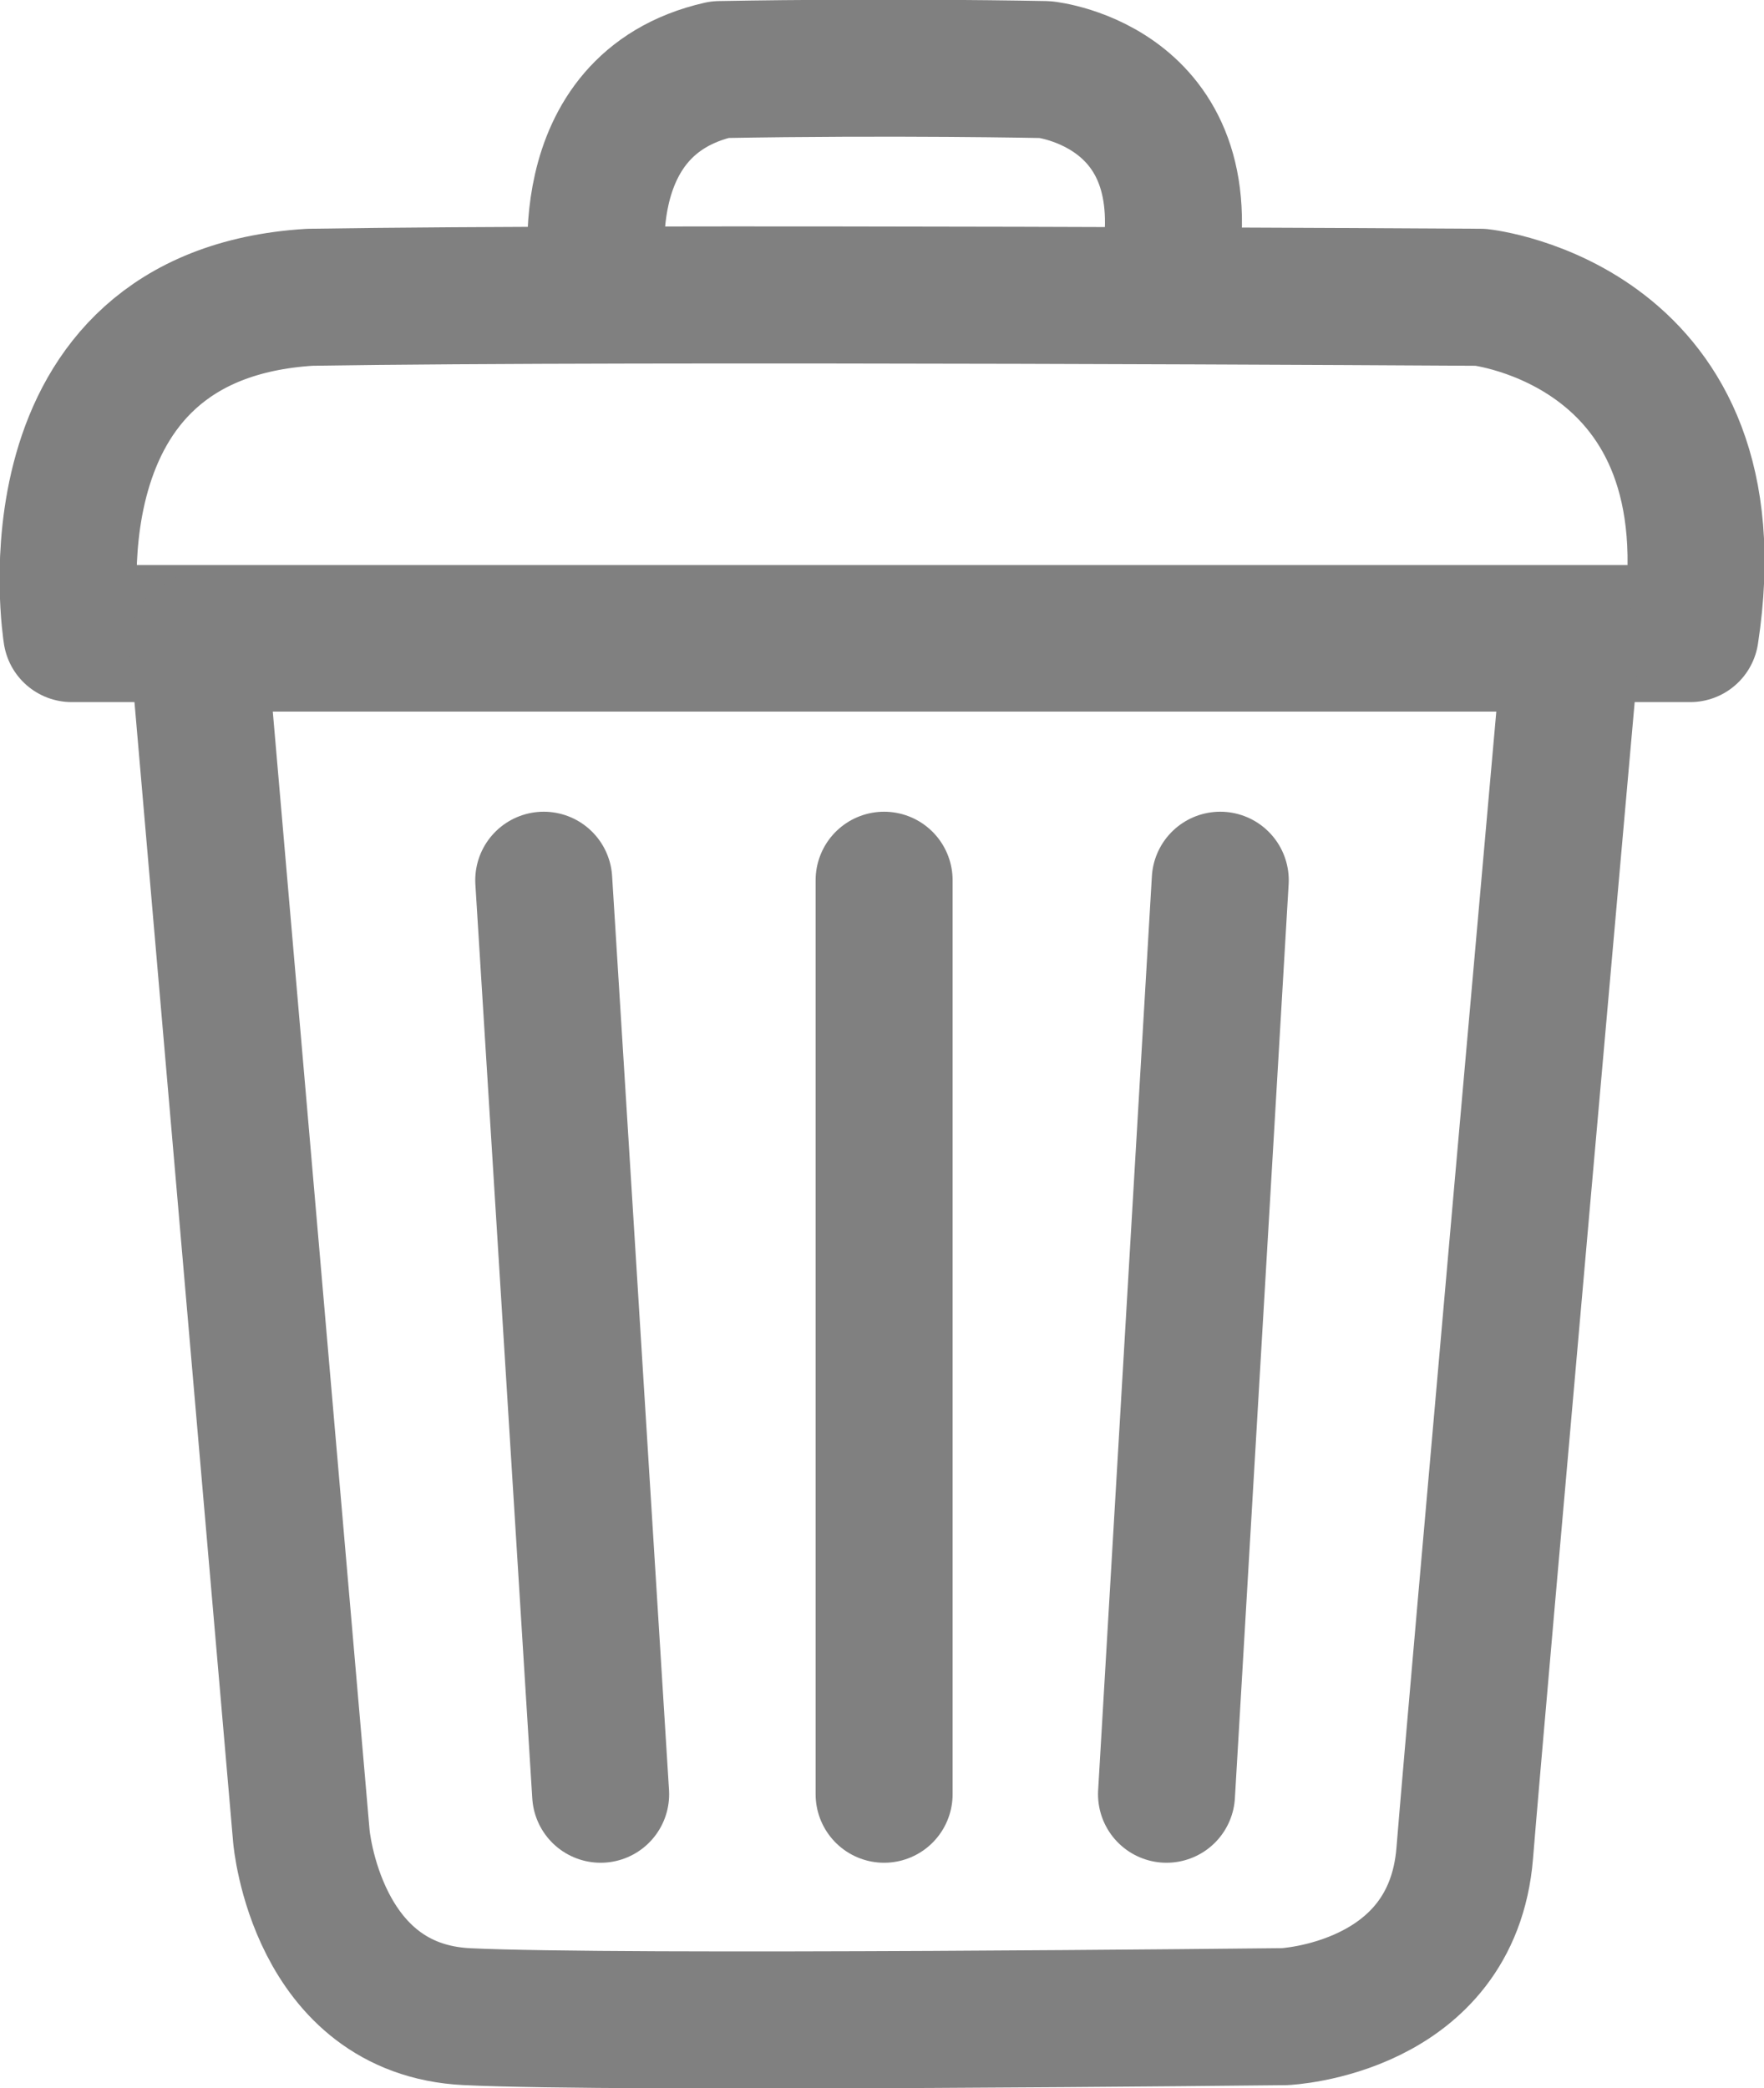 <svg xmlns="http://www.w3.org/2000/svg" viewBox="0 0 16.74 19.81" role="img" aria-label="Удалить файл">
  <title>Удалить файл</title>
  <g stroke="#808080" fill="none" fill-rule="evenodd" stroke-linecap="round" stroke-linejoin="round" stroke-width="1.3px">
    <path class="cls-1" d="m5.68,2.68s-.3-1.69,1.15-2.02c1.66-.03,3.09,0,3.09,0,0,0,1.55.16,1.15,2.02"/>
    <path class="cls-1" d="m16.04,6.01c.45-2.93-1.99-3.19-1.99-3.19,0,0-7.99-.05-11.11,0C.19,2.99.68,6.01.68,6.01h15.35Z"/>
    <path class="cls-1" d="m1.88,6.1l.98,11.32s.14,1.64,1.57,1.71,7.76,0,7.76,0c0,0,1.59-.07,1.71-1.55s1.01-11.48,1.01-11.48H1.88Z"/>
    <line class="cls-1" x1="5.16" y1="8.35" x2="5.7" y2="17.02"/>
    <line class="cls-1" x1="8.39" y1="8.35" x2="8.39" y2="17.02"/>
    <line class="cls-1" x1="11.58" y1="8.35" x2="11.07" y2="17.02"/>
  </g>
</svg>